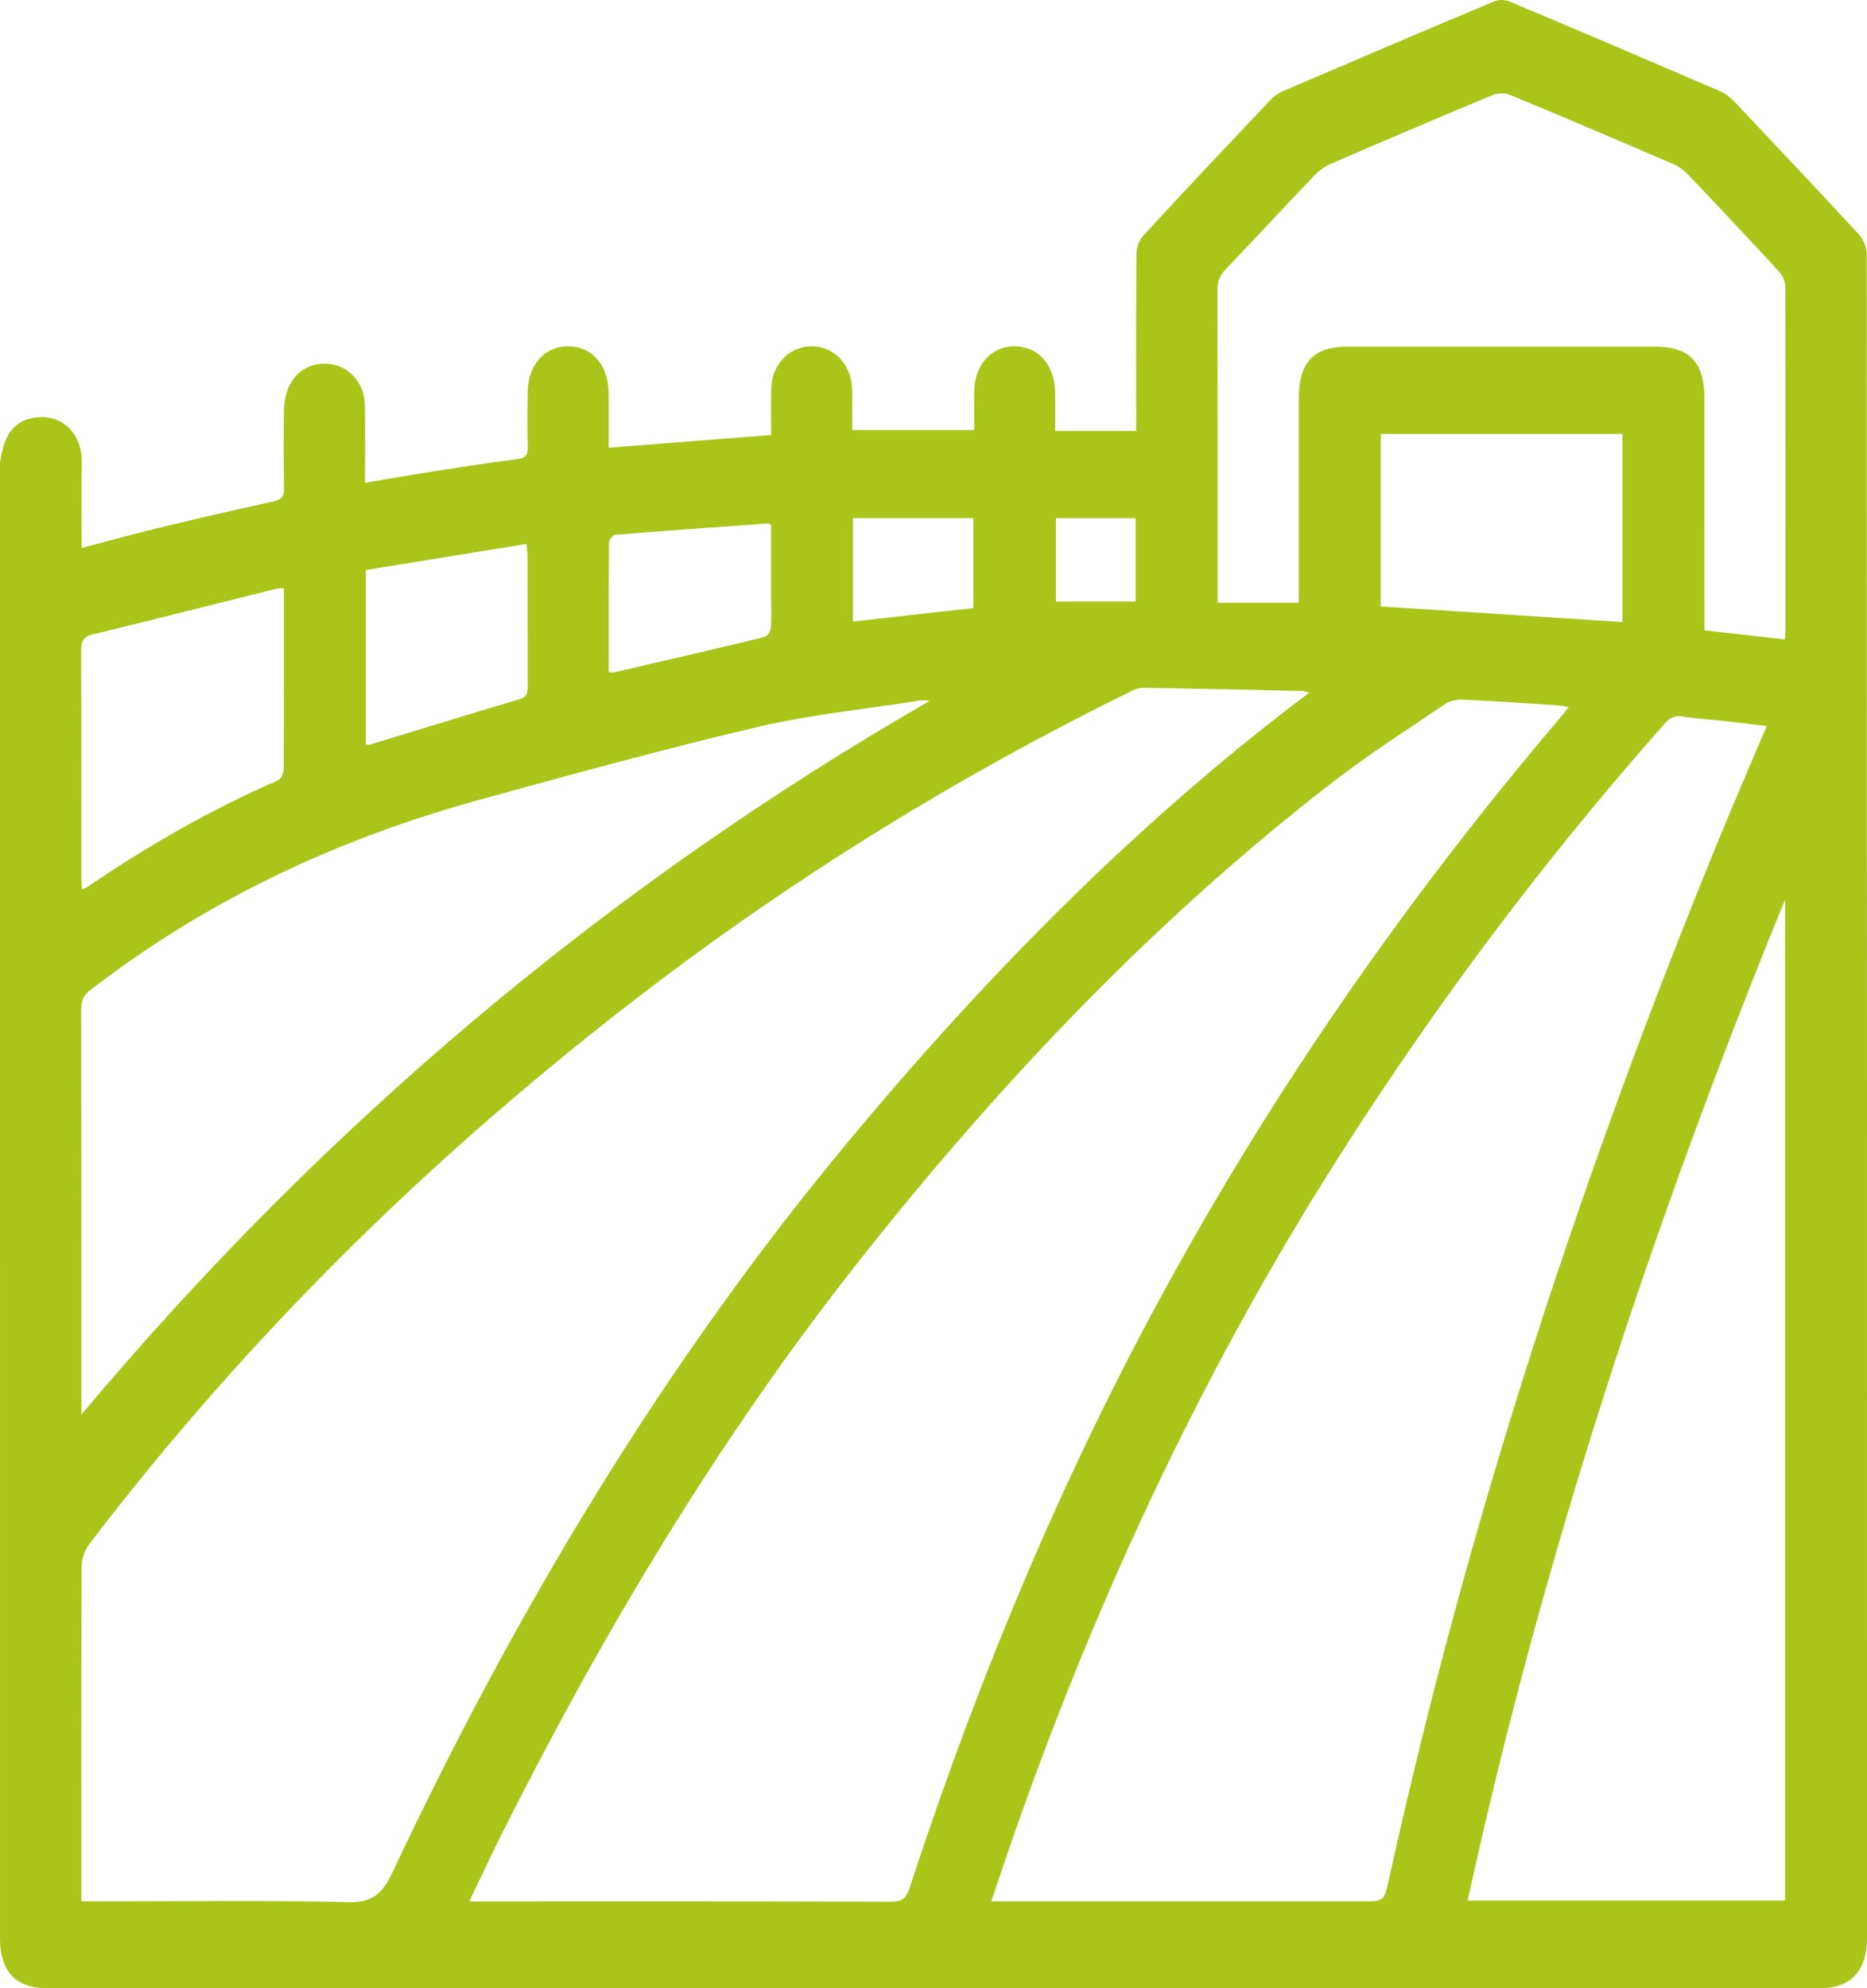 <svg width="93" height="99" viewBox="0 0 93 99" fill="none" xmlns="http://www.w3.org/2000/svg">
<path d="M0.095 22.526C0.278 21.695 0.696 20.826 1.989 20.772C3.219 20.719 4.095 21.697 4.073 23.019C4.051 24.417 4.069 25.816 4.069 27.285C5.375 26.942 6.623 26.595 7.879 26.292C9.786 25.831 11.698 25.387 13.615 24.971C14.017 24.884 14.16 24.735 14.15 24.292C14.124 22.993 14.123 21.692 14.147 20.393C14.172 19.013 15 18.104 16.175 18.107C17.274 18.111 18.148 18.98 18.174 20.157C18.201 21.431 18.179 22.706 18.179 24.04C19.413 23.833 20.575 23.628 21.738 23.448C23.08 23.238 24.423 23.033 25.77 22.862C26.157 22.812 26.304 22.679 26.291 22.253C26.264 21.345 26.275 20.438 26.285 19.53C26.301 18.168 27.129 17.239 28.308 17.242C29.483 17.246 30.297 18.171 30.315 19.545C30.327 20.448 30.318 21.35 30.318 22.294C33.03 22.082 35.671 21.875 38.417 21.661C38.417 20.878 38.397 20.084 38.422 19.29C38.458 18.173 39.281 17.303 40.315 17.247C41.478 17.184 42.4 18.084 42.442 19.353C42.465 20.046 42.447 20.741 42.447 21.415C44.497 21.415 46.469 21.415 48.525 21.415C48.525 20.732 48.519 20.121 48.526 19.509C48.541 18.188 49.354 17.262 50.509 17.243C51.689 17.225 52.529 18.147 52.556 19.507C52.569 20.122 52.559 20.737 52.559 21.458C53.917 21.458 55.22 21.458 56.595 21.458C56.595 21.294 56.595 21.073 56.595 20.852C56.595 18.109 56.583 15.364 56.61 12.62C56.613 12.313 56.759 11.934 56.96 11.716C59.04 9.465 61.143 7.237 63.248 5.014C63.434 4.817 63.668 4.642 63.91 4.538C67.413 3.035 70.92 1.541 74.433 0.066C74.654 -0.027 74.972 -0.02 75.195 0.075C78.69 1.544 82.178 3.033 85.662 4.532C85.922 4.643 86.172 4.83 86.372 5.041C88.465 7.25 90.555 9.462 92.619 11.701C92.831 11.931 92.985 12.335 92.985 12.658C93.001 40.596 93 68.534 93 96.472C93 98.144 92.206 98.999 90.651 98.999C61.211 99 31.772 99 2.332 98.999C0.79 98.999 0.001 98.165 0.001 96.526C1.13653e-06 80.618 0 64.709 0 48.801C0 40.465 0 32.131 0 23.796C0 23.552 0 23.308 0 23.065C0.002 22.916 0.083 22.586 0.095 22.526ZM65.212 34.491C65.035 34.448 64.947 34.408 64.859 34.406C62.223 34.347 59.586 34.288 56.95 34.248C56.731 34.245 56.497 34.341 56.292 34.443C47.735 38.646 39.616 43.649 31.964 49.514C21.686 57.395 12.422 66.422 4.434 76.905C4.214 77.194 4.069 77.635 4.067 78.007C4.044 83.309 4.051 88.612 4.051 93.914C4.051 94.152 4.051 94.389 4.051 94.675C4.369 94.675 4.598 94.675 4.827 94.675C8.997 94.675 13.167 94.617 17.334 94.713C18.517 94.74 19.026 94.342 19.552 93.228C25.75 80.064 33.162 67.747 42.369 56.703C48.703 49.104 55.545 42.086 63.222 36.023C63.857 35.523 64.502 35.038 65.212 34.491ZM78.144 35.203C77.894 35.166 77.728 35.129 77.56 35.118C75.993 35.017 74.425 34.908 72.856 34.838C72.567 34.824 72.227 34.892 71.988 35.054C70.108 36.327 68.192 37.551 66.391 38.941C57.55 45.765 49.84 53.872 42.825 62.744C35.857 71.556 30.07 81.211 24.977 91.352C24.442 92.418 23.94 93.504 23.376 94.678C23.686 94.678 23.891 94.678 24.097 94.678C30.866 94.678 37.634 94.67 44.402 94.693C44.917 94.694 45.135 94.539 45.304 94.024C47.977 85.856 51.123 77.902 54.897 70.235C61.086 57.665 68.793 46.233 77.731 35.721C77.855 35.573 77.971 35.419 78.144 35.203ZM88.006 36.153C87.244 36.061 86.571 35.974 85.897 35.9C85.204 35.823 84.504 35.789 83.815 35.678C83.445 35.619 83.203 35.713 82.95 35.999C77.004 42.705 71.61 49.879 66.749 57.509C60.051 68.021 54.742 79.29 50.571 91.177C50.173 92.313 49.792 93.454 49.376 94.675C49.683 94.675 49.91 94.675 50.137 94.675C56.05 94.675 61.964 94.675 67.877 94.675C68.945 94.675 68.946 94.675 69.192 93.556C73.168 75.503 78.902 58.086 85.896 41.123C86.574 39.486 87.28 37.863 88.006 36.153ZM4.051 70.44C16.216 55.947 30.291 44.124 46.31 34.9C46.115 34.867 45.94 34.861 45.77 34.889C43.088 35.312 40.374 35.579 37.733 36.2C33.084 37.293 28.471 38.563 23.86 39.831C16.874 41.752 10.355 44.777 4.489 49.305C4.141 49.573 4.044 49.848 4.045 50.275C4.056 56.794 4.052 63.313 4.052 69.831C4.051 70.034 4.051 70.237 4.051 70.44ZM88.92 44.786C82.323 60.928 76.865 77.46 73.106 94.635C78.41 94.635 83.654 94.635 88.92 94.635C88.92 77.991 88.92 61.388 88.92 44.786ZM88.914 31.84C88.927 31.661 88.939 31.56 88.939 31.46C88.941 25.724 88.944 19.988 88.927 14.252C88.926 14.003 88.781 13.7 88.612 13.516C87.119 11.896 85.61 10.292 84.091 8.699C83.877 8.474 83.608 8.279 83.33 8.16C80.636 7.001 77.938 5.852 75.231 4.729C74.978 4.624 74.619 4.622 74.367 4.728C71.66 5.852 68.962 7.001 66.27 8.164C65.976 8.291 65.693 8.503 65.466 8.741C63.988 10.29 62.533 11.864 61.053 13.412C60.769 13.709 60.642 14 60.643 14.431C60.657 19.383 60.653 24.335 60.653 29.287C60.653 29.506 60.653 29.727 60.653 30.019C62.029 30.019 63.335 30.019 64.697 30.019C64.697 29.79 64.697 29.567 64.697 29.344C64.697 26.187 64.696 23.03 64.697 19.873C64.697 18.038 65.416 17.263 67.12 17.263C72.239 17.262 77.36 17.262 82.479 17.263C84.155 17.263 84.902 18.048 84.902 19.814C84.905 23.424 84.904 27.036 84.904 30.646C84.904 30.884 84.904 31.122 84.904 31.387C86.278 31.543 87.566 31.688 88.914 31.84ZM68.776 30.198C72.808 30.457 76.801 30.713 80.82 30.972C80.82 27.848 80.82 24.735 80.82 21.605C76.783 21.605 72.799 21.605 68.776 21.605C68.776 24.487 68.776 27.337 68.776 30.198ZM14.14 29.291C13.961 29.301 13.862 29.292 13.77 29.314C10.718 30.075 7.669 30.847 4.614 31.593C4.168 31.701 4.039 31.908 4.042 32.386C4.06 36.138 4.051 39.889 4.053 43.64C4.053 43.837 4.072 44.032 4.085 44.283C4.211 44.229 4.284 44.211 4.343 44.17C7.367 42.112 10.514 40.306 13.841 38.859C13.988 38.796 14.128 38.502 14.13 38.313C14.148 35.758 14.141 33.202 14.14 30.645C14.14 30.217 14.14 29.787 14.14 29.291ZM18.223 28.384C18.223 31.351 18.223 34.208 18.223 37.069C18.312 37.074 18.374 37.093 18.426 37.076C20.921 36.319 23.413 35.55 25.912 34.806C26.269 34.699 26.288 34.479 26.286 34.169C26.28 32.002 26.284 29.837 26.28 27.67C26.28 27.513 26.251 27.355 26.225 27.084C23.529 27.523 20.877 27.953 18.223 28.384ZM30.321 33.457C30.454 33.481 30.493 33.501 30.528 33.492C33.045 32.909 35.563 32.329 38.074 31.723C38.212 31.689 38.385 31.438 38.397 31.274C38.437 30.742 38.412 30.203 38.412 29.666C38.412 28.475 38.412 27.282 38.412 26.142C38.33 26.083 38.314 26.06 38.3 26.061C35.749 26.244 33.198 26.422 30.649 26.627C30.532 26.637 30.336 26.878 30.335 27.012C30.315 29.156 30.321 31.299 30.321 33.457ZM42.483 30.95C44.533 30.72 46.511 30.498 48.481 30.277C48.481 28.721 48.481 27.227 48.481 25.8C46.452 25.8 44.468 25.8 42.483 25.8C42.483 27.573 42.483 29.236 42.483 30.95ZM56.567 29.954C56.567 28.48 56.567 27.125 56.567 25.803C55.239 25.803 53.939 25.803 52.599 25.803C52.599 27.202 52.599 28.592 52.599 29.954C53.924 29.954 55.217 29.954 56.567 29.954Z" fill="#ABC419"/>
</svg>
